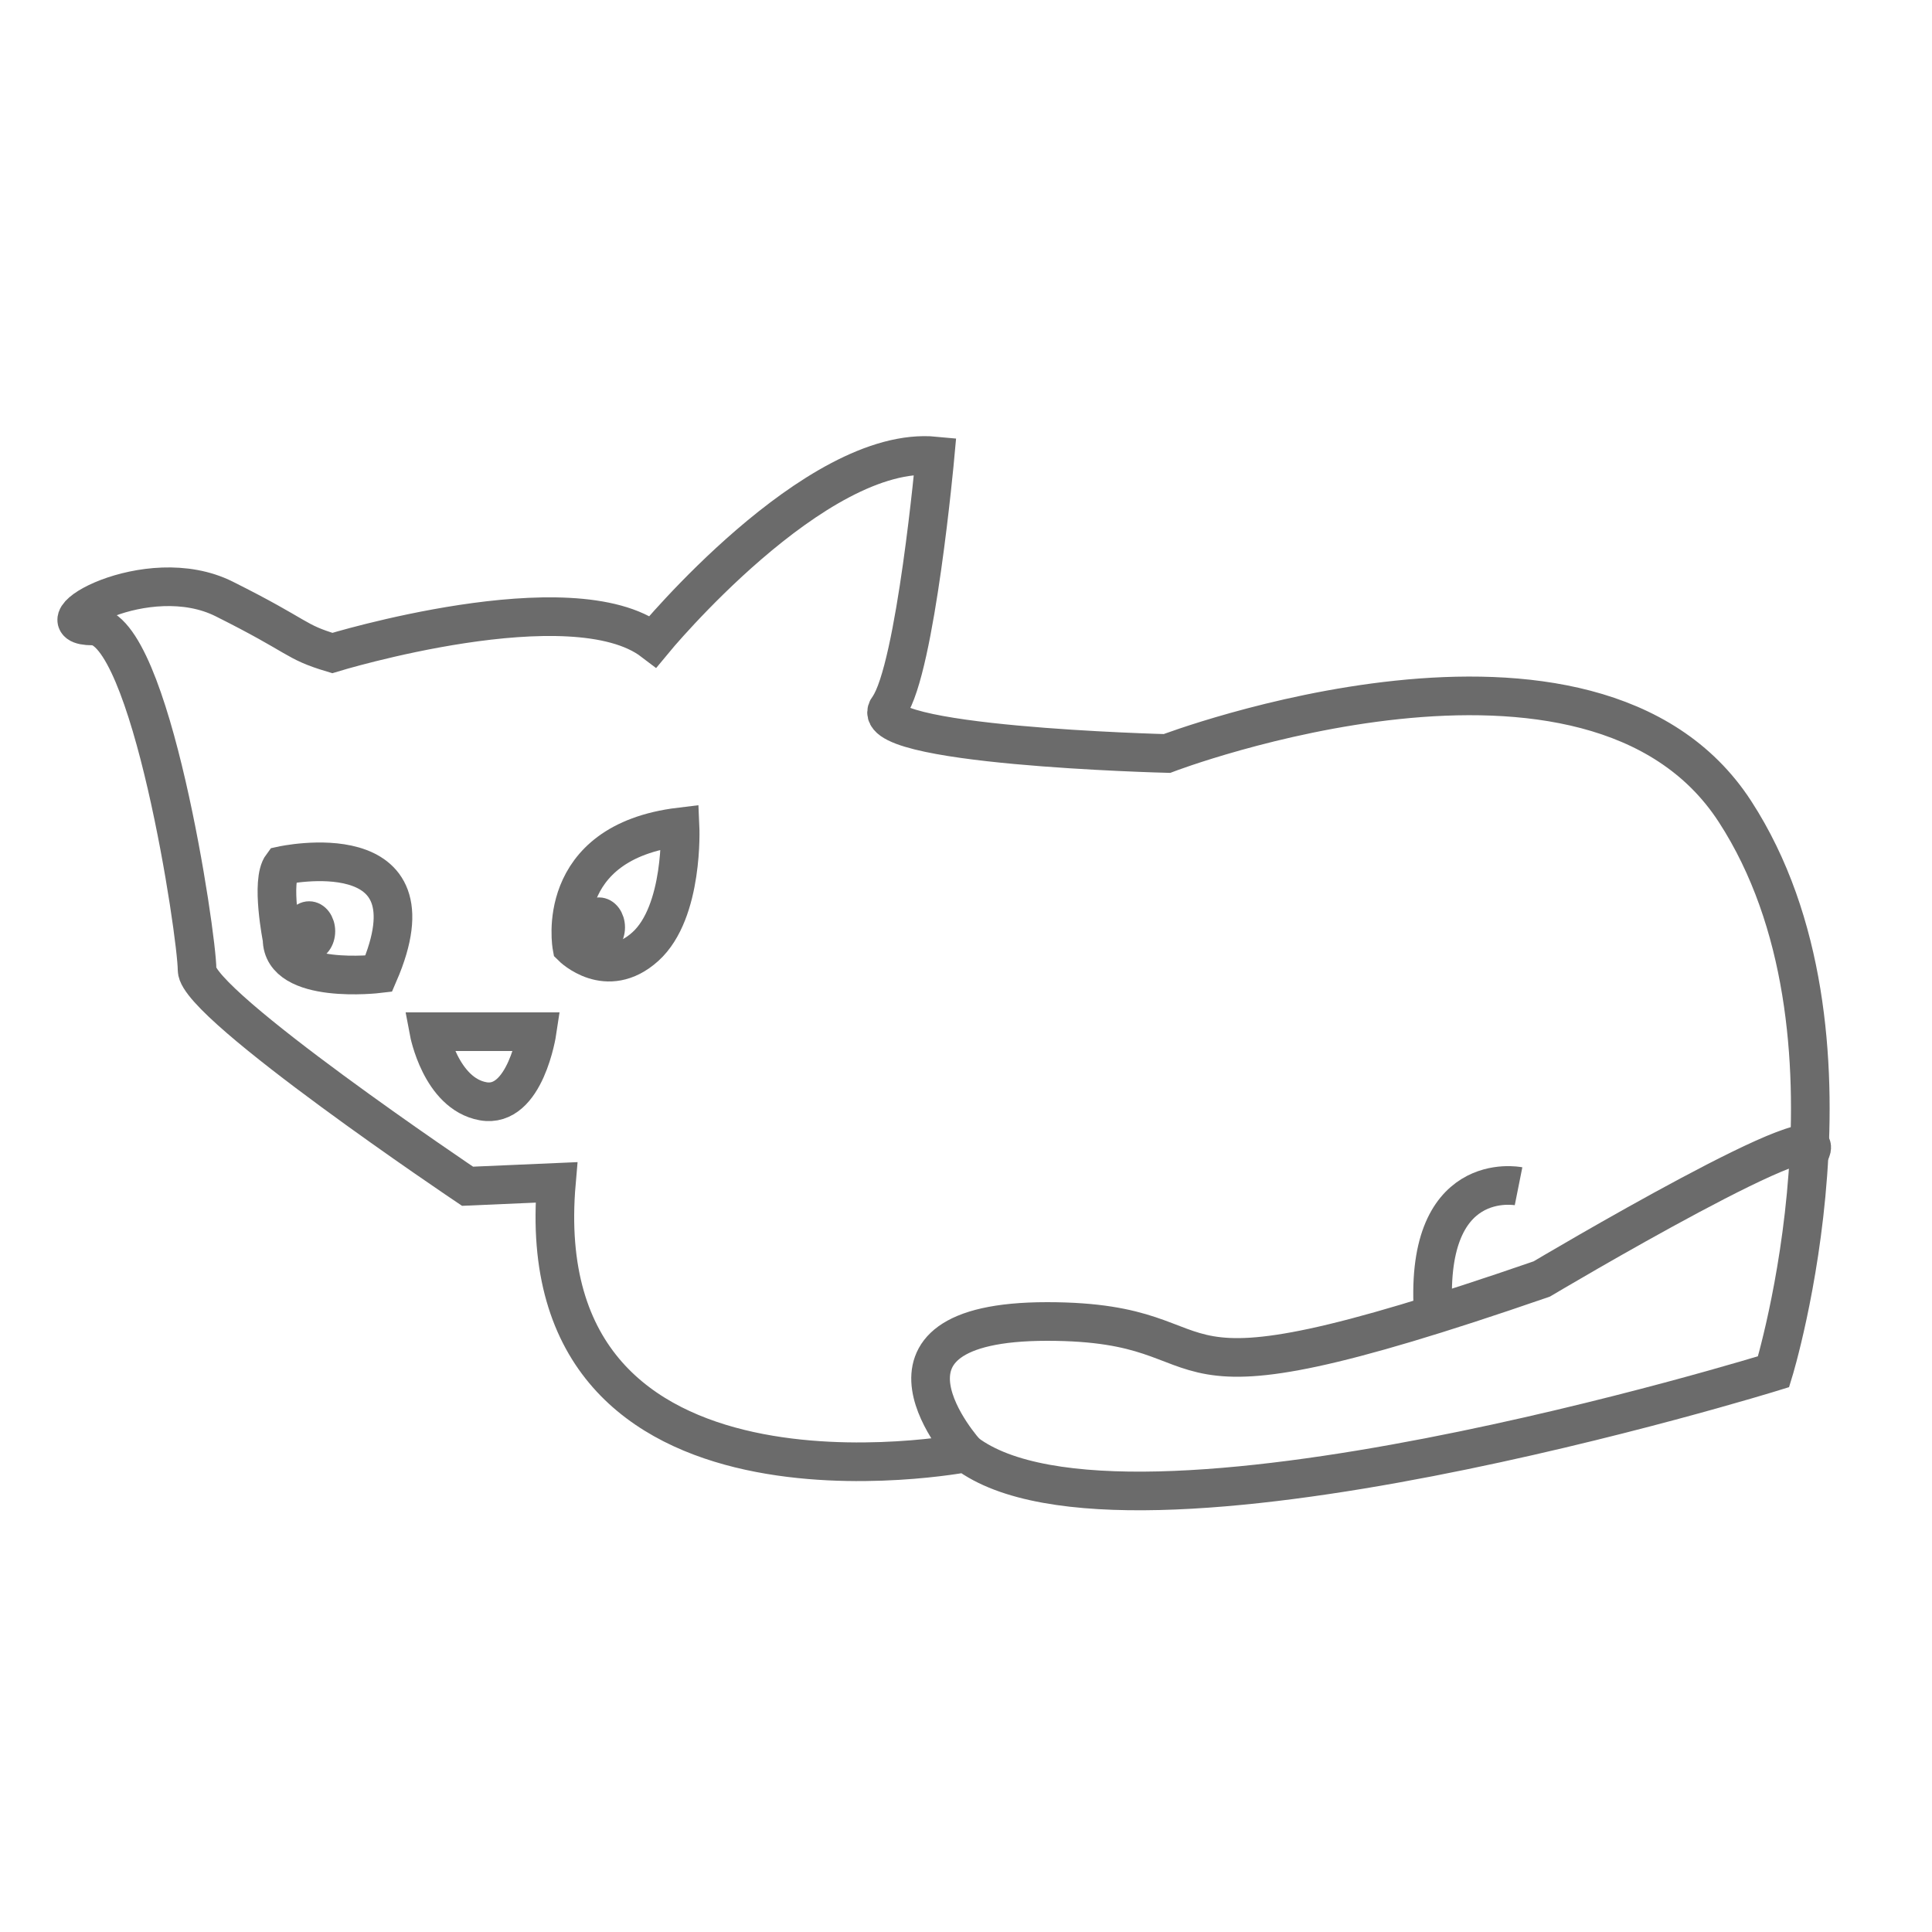 <?xml version="1.0" encoding="utf-8"?>
<!-- Generator: Adobe Illustrator 24.3.0, SVG Export Plug-In . SVG Version: 6.00 Build 0)  -->
<svg version="1.1" id="Layer_1" xmlns="http://www.w3.org/2000/svg" xmlns:xlink="http://www.w3.org/1999/xlink" x="0px" y="0px"
	 viewBox="0 0 50 50" style="enable-background:new 0 0 50 50;" xml:space="preserve">
<style type="text/css">
	.st0{fill:none;stroke:#6B6B6B;stroke-miterlimit:10;}
	.st1{fill:none;stroke:#6B6B6B;stroke-width:0.75;stroke-miterlimit:10;}
</style>
<path class="st0" d="M8.6,16.9c0,0,6.2-1.9,8.3-0.3c0,0,4.2-5.1,7.3-4.8c0,0-0.5,5.5-1.2,6.5c-0.8,1,7.2,1.2,7.2,1.2
	s11-4.2,14.7,1.5s1,14.5,1,14.5S29.1,40.7,25,37.6c0,0-11.4,2.2-10.6-7l-2.3,0.1c0,0-7-4.7-7-5.6c0-0.9-1.2-8.9-2.7-8.9
	s1.4-1.7,3.4-0.7S7.6,16.6,8.6,16.9z"/>
<path class="st0" d="M13.2,30.7"/>
<path class="st0" d="M11.1,26.7h2.8c0,0-0.3,2-1.4,1.8C11.4,28.3,11.1,26.7,11.1,26.7z"/>
<path class="st0" d="M25,37.6c0,0-3.1-3.4,2.1-3.4s1.8,2.7,12.8-1.1c0,0,7.9-4.7,6.9-3.2"/>
<path class="st0" d="M39.3,30.7c0,0-2.5-0.5-2.2,3.4"/>
<path class="st0" d="M7.3,22.4c0,0,4.1-0.9,2.5,2.8c0,0-2.5,0.3-2.5-0.9C7.3,24.3,7,22.8,7.3,22.4z"/>
<path class="st0" d="M14.8,24.5c0,0-0.5-2.7,2.8-3.1c0,0,0.1,2.2-0.9,3.1S14.8,24.5,14.8,24.5z"/>
<path class="st1" d="M12.5,18.7"/>
<ellipse class="st1" cx="8" cy="24.1" rx="0.3" ry="0.4"/>
<ellipse class="st1" cx="15.5" cy="24" rx="0.3" ry="0.4"/>
</svg>

